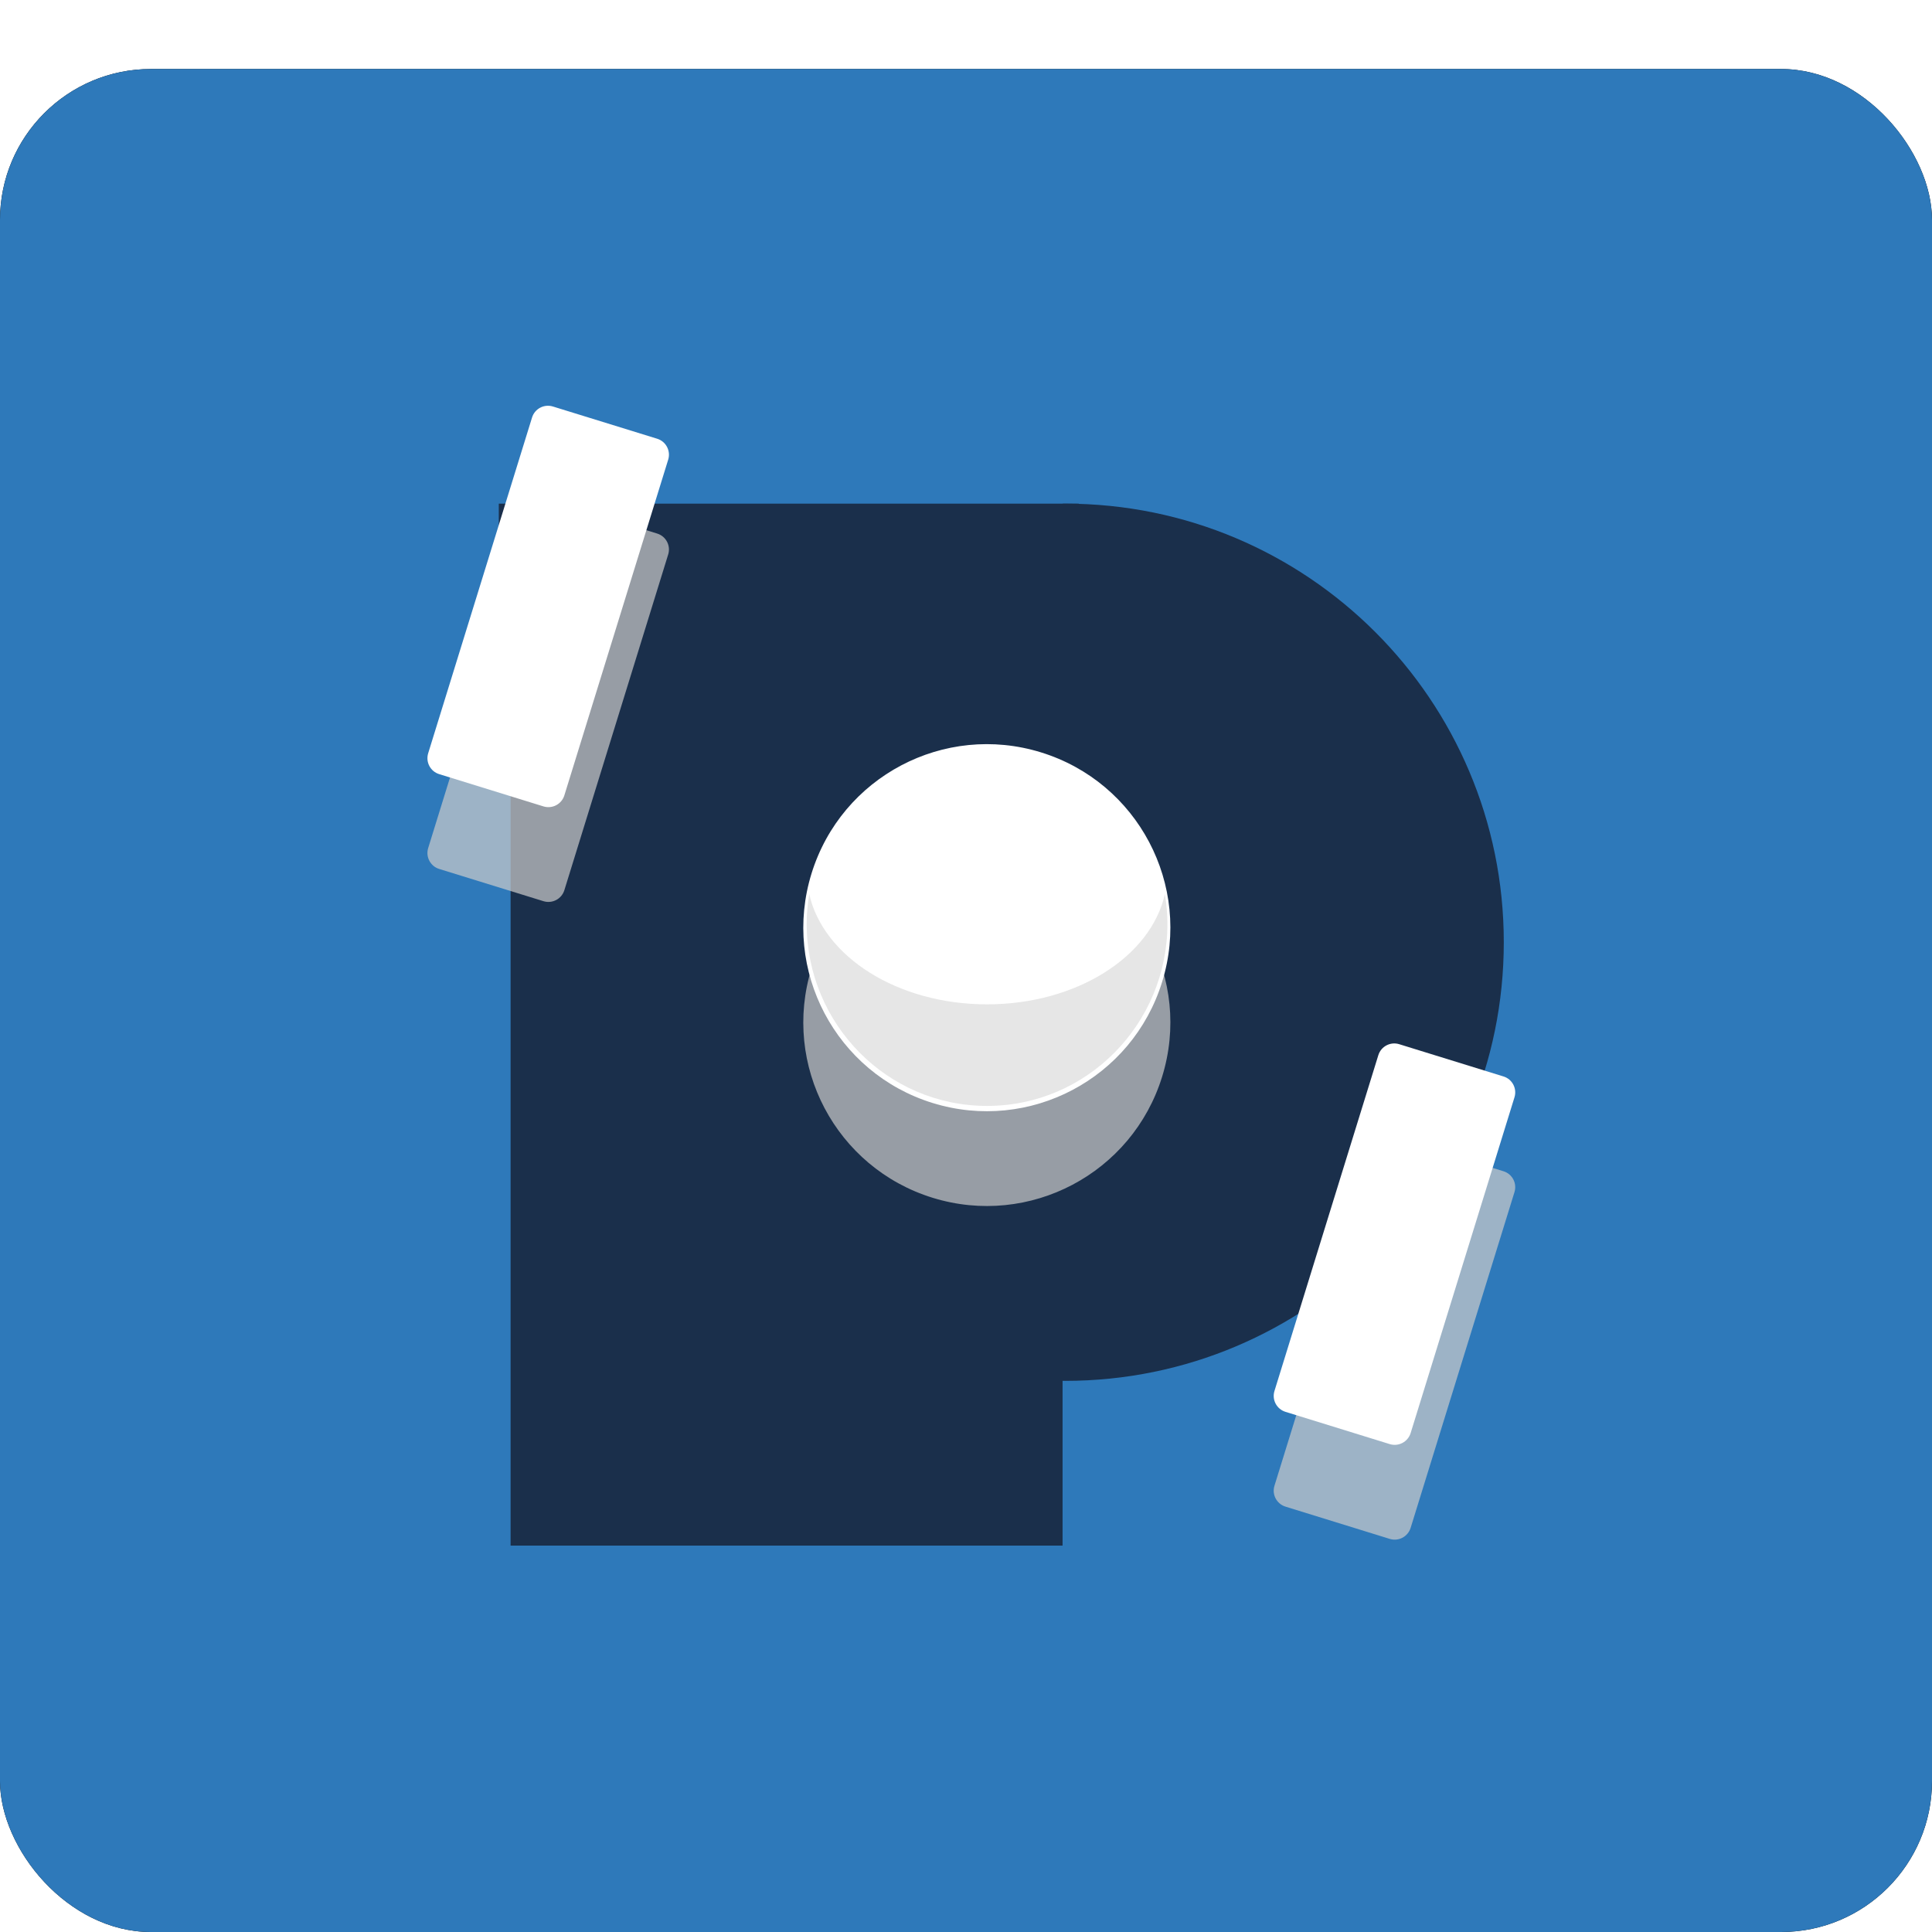 <?xml version="1.0" encoding="UTF-8"?>
<svg width="64px" height="64px" viewBox="0 0 64 64" version="1.1" xmlns="http://www.w3.org/2000/svg" xmlns:xlink="http://www.w3.org/1999/xlink">
    <!-- Generator: Sketch 47.1 (45422) - http://www.bohemiancoding.com/sketch -->
    <title>Make Pong</title>
    <desc>Created with Sketch.</desc>
    <defs>
        <filter x="-1.8%" y="-1.9%" width="103.6%" height="107.9%" filterUnits="objectBoundingBox" id="filter-1">
            <feOffset dx="0" dy="2.286" in="SourceAlpha" result="shadowOffsetOuter1"></feOffset>
            <feColorMatrix values="0 0 0 0 0.18   0 0 0 0 0.475   0 0 0 0 0.729  0 0 0 0.5 0" type="matrix" in="shadowOffsetOuter1" result="shadowMatrixOuter1"></feColorMatrix>
            <feMerge>
                <feMergeNode in="shadowMatrixOuter1"></feMergeNode>
                <feMergeNode in="SourceGraphic"></feMergeNode>
            </feMerge>
        </filter>
    </defs>
    <g id="Page-1" stroke="none" stroke-width="1" fill="none" fill-rule="evenodd">
        <g id="Make-Pong">
            <g filter="url(#filter-1)">
                <g id="Rectangle">
                    <g id="path-1-link" fill-rule="nonzero" fill="#000000">
                        <rect id="path-1" x="0" y="0" width="64" height="61.714" rx="5"></rect>
                    </g>
                    <g id="path-1-link" fill="#2E79BA">
                        <rect id="path-1" x="0" y="0" width="64" height="61.714" rx="5"></rect>
                    </g>
                </g>
                <g id="Page-1" transform="translate(13.714, 10.971)" fill-rule="nonzero">
                    <path d="M21.571,3.427 C21.547,3.427 21.485,3.429 21.485,3.429 L21.485,4.114 L3.2,4.114 L3.2,37.943 L21.485,37.943 L21.485,32.485 C21.485,32.485 21.547,32.486 21.571,32.486 C29.596,32.486 36.101,25.981 36.101,17.957 C36.101,9.932 29.596,3.427 21.571,3.427" id="Fill-4" fill="#1A2F4B"></path>
                    <polygon id="Fill-6" fill="#1A2F4B" points="2.809 5.468 22.025 5.468 22.025 3.427 2.809 3.427"></polygon>
                    <g id="Group-11" transform="translate(0, 3.2)" fill-opacity="0.7" fill="#CCCCCC">
                        <path d="M24.783,19.21 C25.776,16.003 23.98,12.599 20.773,11.607 C17.566,10.614 14.161,12.41 13.169,15.618 C12.177,18.825 13.973,22.229 17.18,23.221 C20.388,24.213 23.791,22.418 24.783,19.21" id="Fill-8" style="mix-blend-mode: multiply;"></path>
                        <path d="M8.057,1.218 L4.602,0.149 C4.31,0.059 4.001,0.222 3.911,0.513 L0.47,11.636 C0.38,11.928 0.543,12.237 0.834,12.328 L4.289,13.396 C4.581,13.486 4.89,13.323 4.981,13.032 L8.421,1.909 C8.511,1.617 8.348,1.308 8.057,1.218" id="Fill-9" style="mix-blend-mode: multiply;"></path>
                        <path d="M36.091,22.342 L32.636,21.273 C32.345,21.183 32.035,21.346 31.945,21.637 L28.504,32.761 C28.414,33.052 28.577,33.361 28.869,33.452 L32.324,34.521 C32.615,34.611 32.924,34.448 33.015,34.156 L36.455,23.033 C36.545,22.741 36.383,22.432 36.091,22.342" id="Fill-10" style="mix-blend-mode: multiply;"></path>
                    </g>
                    <path d="M24.783,19.27 C25.776,16.063 23.98,12.659 20.773,11.667 C17.566,10.674 14.161,12.47 13.169,15.678 C12.177,18.885 13.973,22.289 17.18,23.281 C20.388,24.273 23.791,22.478 24.783,19.27" id="Fill-12" fill="#FFFFFF"></path>
                    <path d="M8.057,1.277 L4.602,0.209 C4.31,0.119 4.001,0.282 3.911,0.573 L0.47,11.696 C0.38,11.988 0.543,12.297 0.834,12.387 L4.289,13.456 C4.581,13.546 4.89,13.383 4.981,13.091 L8.421,1.969 C8.511,1.677 8.348,1.367 8.057,1.277" id="Fill-13" fill="#FFFFFF"></path>
                    <path d="M36.091,22.402 L32.636,21.333 C32.345,21.243 32.035,21.406 31.945,21.697 L28.504,32.821 C28.414,33.112 28.577,33.421 28.869,33.512 L32.324,34.581 C32.615,34.671 32.924,34.507 33.015,34.216 L36.455,23.093 C36.545,22.801 36.383,22.492 36.091,22.402" id="Fill-14" fill="#FFFFFF"></path>
                    <path d="M18.983,20.013 C16.013,20.013 13.556,18.431 13.093,16.36 C13.042,16.679 13.008,17.003 13.008,17.337 C13.008,20.674 15.683,23.378 18.983,23.378 C22.284,23.378 24.959,20.674 24.959,17.337 C24.959,17.003 24.925,16.679 24.874,16.36 C24.411,18.431 21.954,20.013 18.983,20.013" id="Fill-15" fill="#E6E6E6"></path>
                </g>
            </g>
        </g>
    </g>
</svg>